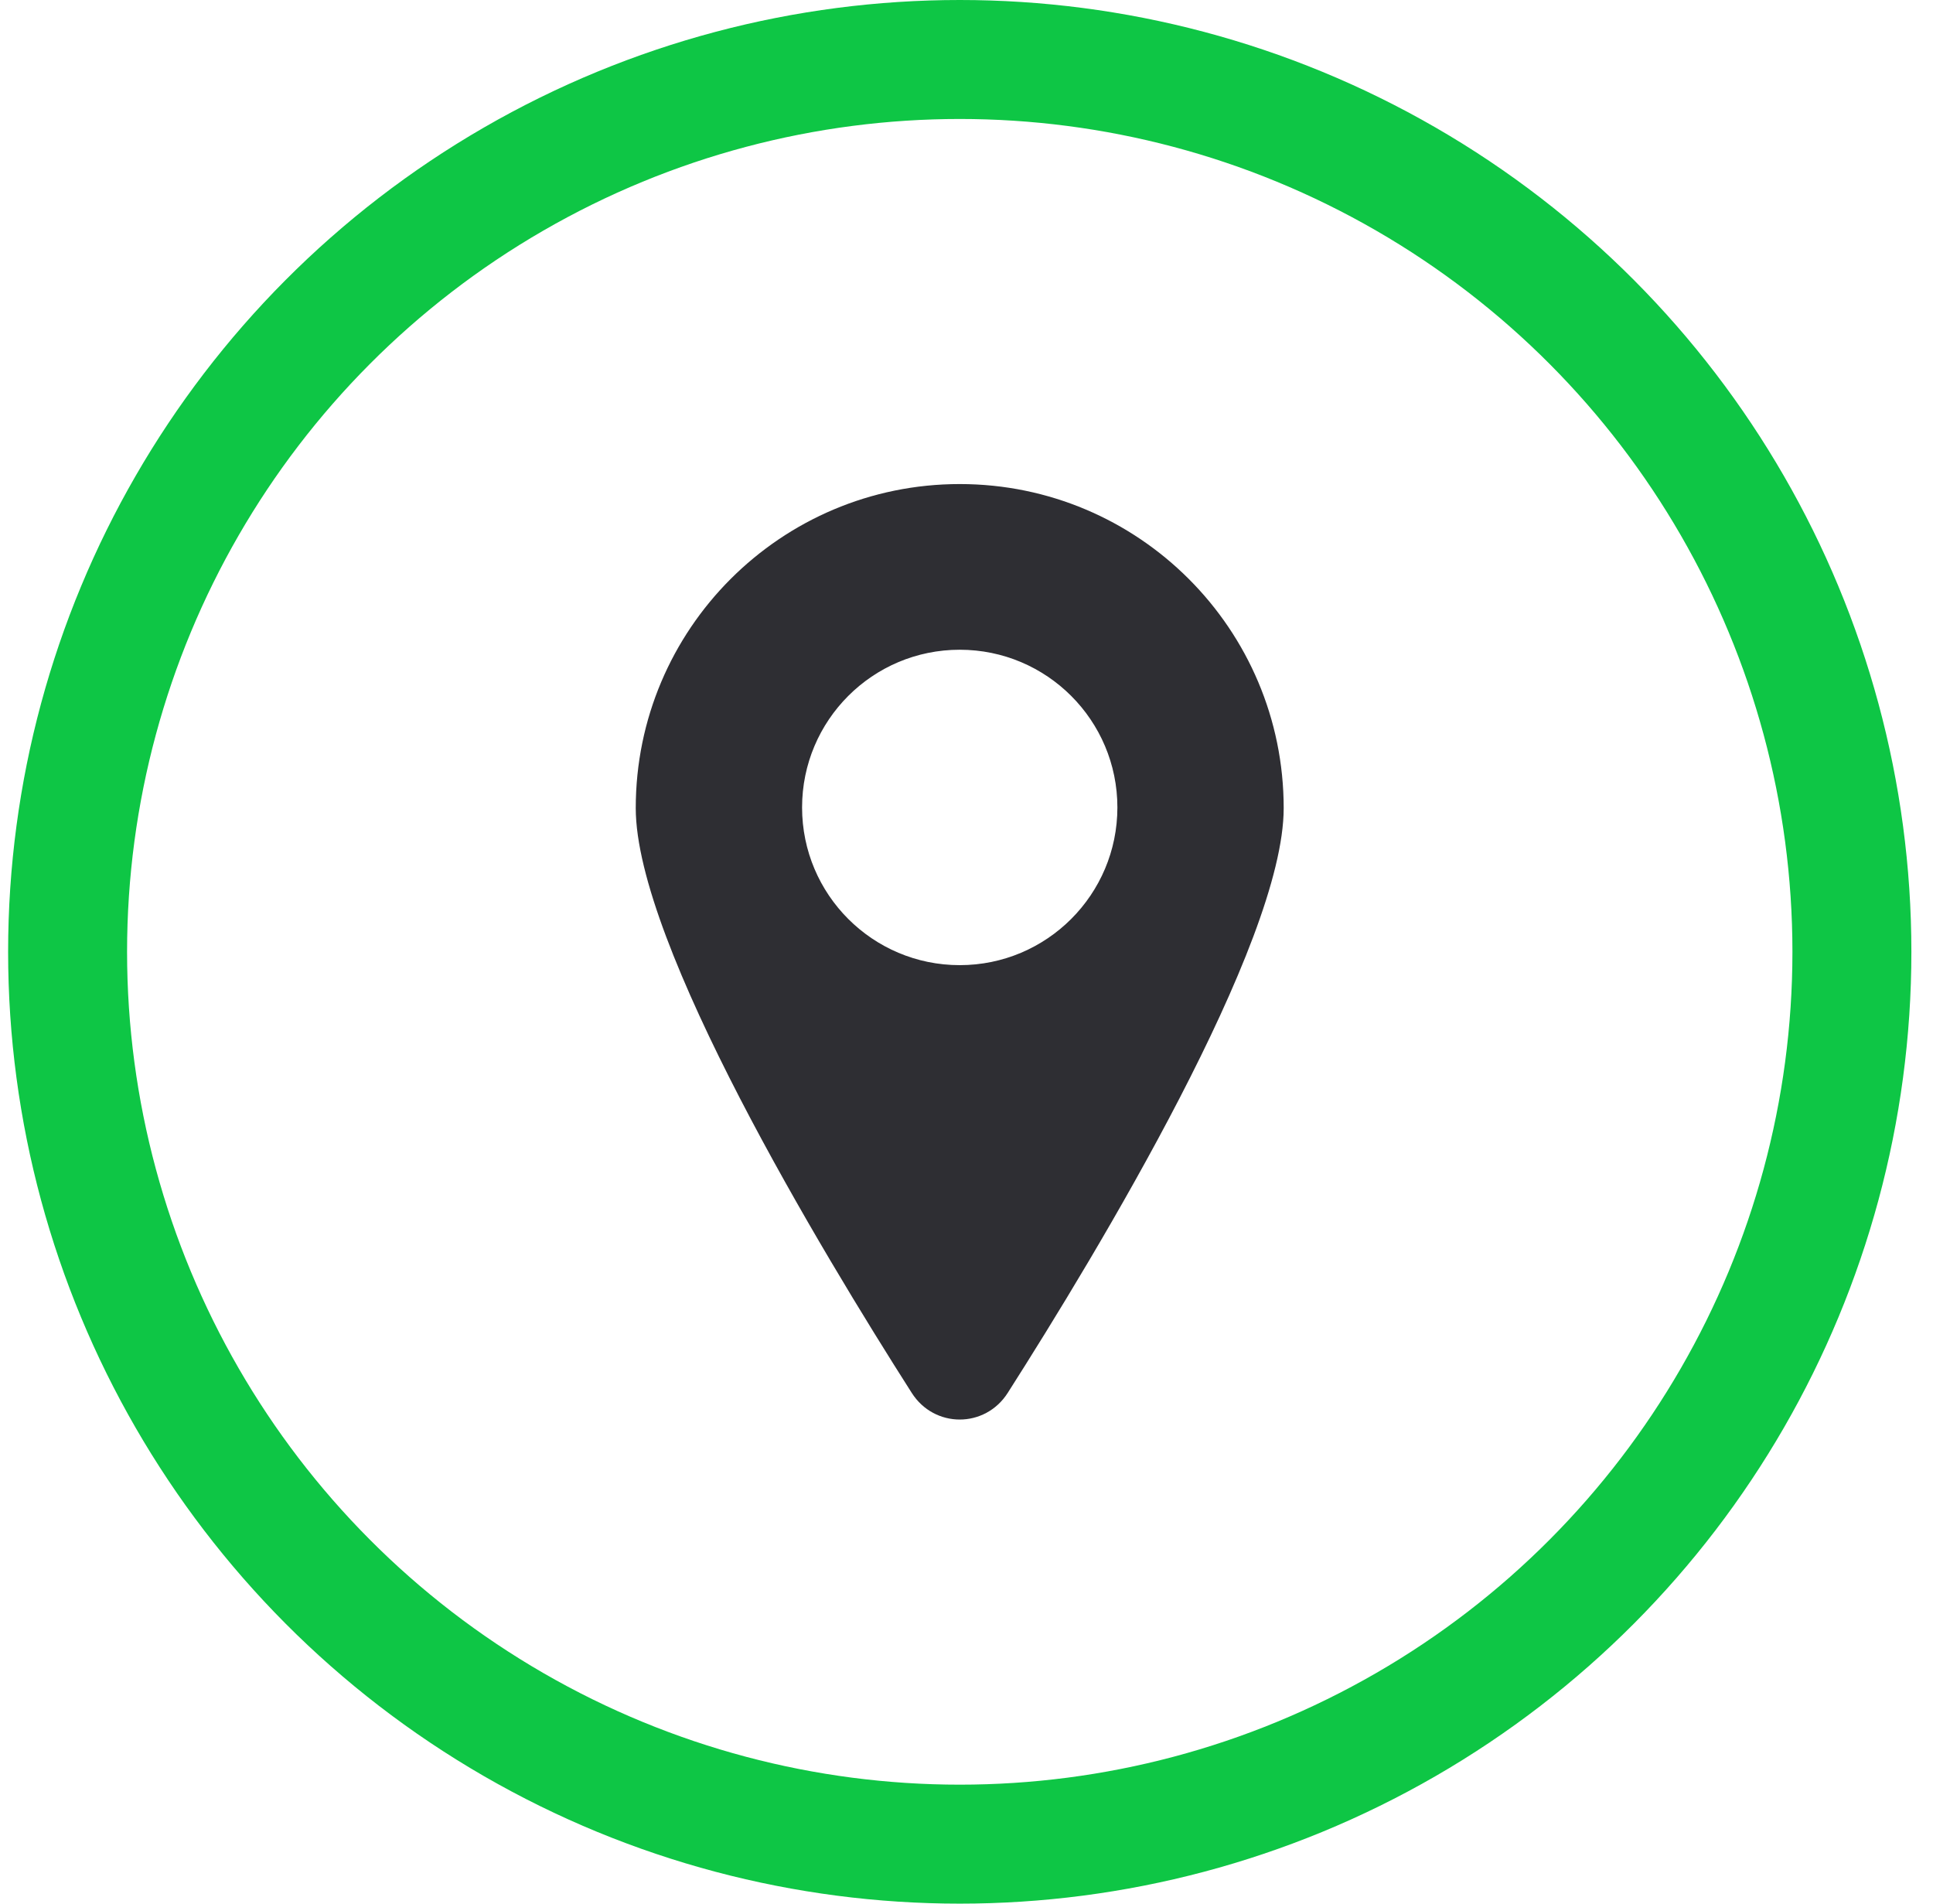 <svg width="65" height="64" viewBox="0 0 65 64" fill="none" xmlns="http://www.w3.org/2000/svg">
<circle cx="32.273" cy="32" r="30" stroke="#0EC645" stroke-width="4"/>
<path fill-rule="evenodd" clip-rule="evenodd" d="M33.886 46.829C36.918 42.074 43.166 31.725 43.166 27.169C43.166 21.152 38.289 16.274 32.272 16.274C26.256 16.274 21.378 21.152 21.378 27.169C21.378 31.725 27.626 42.074 30.659 46.829C31.42 48.023 33.124 48.023 33.886 46.829ZM32.272 32.448C35.2 32.448 37.574 30.074 37.574 27.146C37.574 24.218 35.2 21.844 32.272 21.844C29.344 21.844 26.971 24.218 26.971 27.146C26.971 30.074 29.344 32.448 32.272 32.448Z" fill="#2E2E33"/>
</svg>
